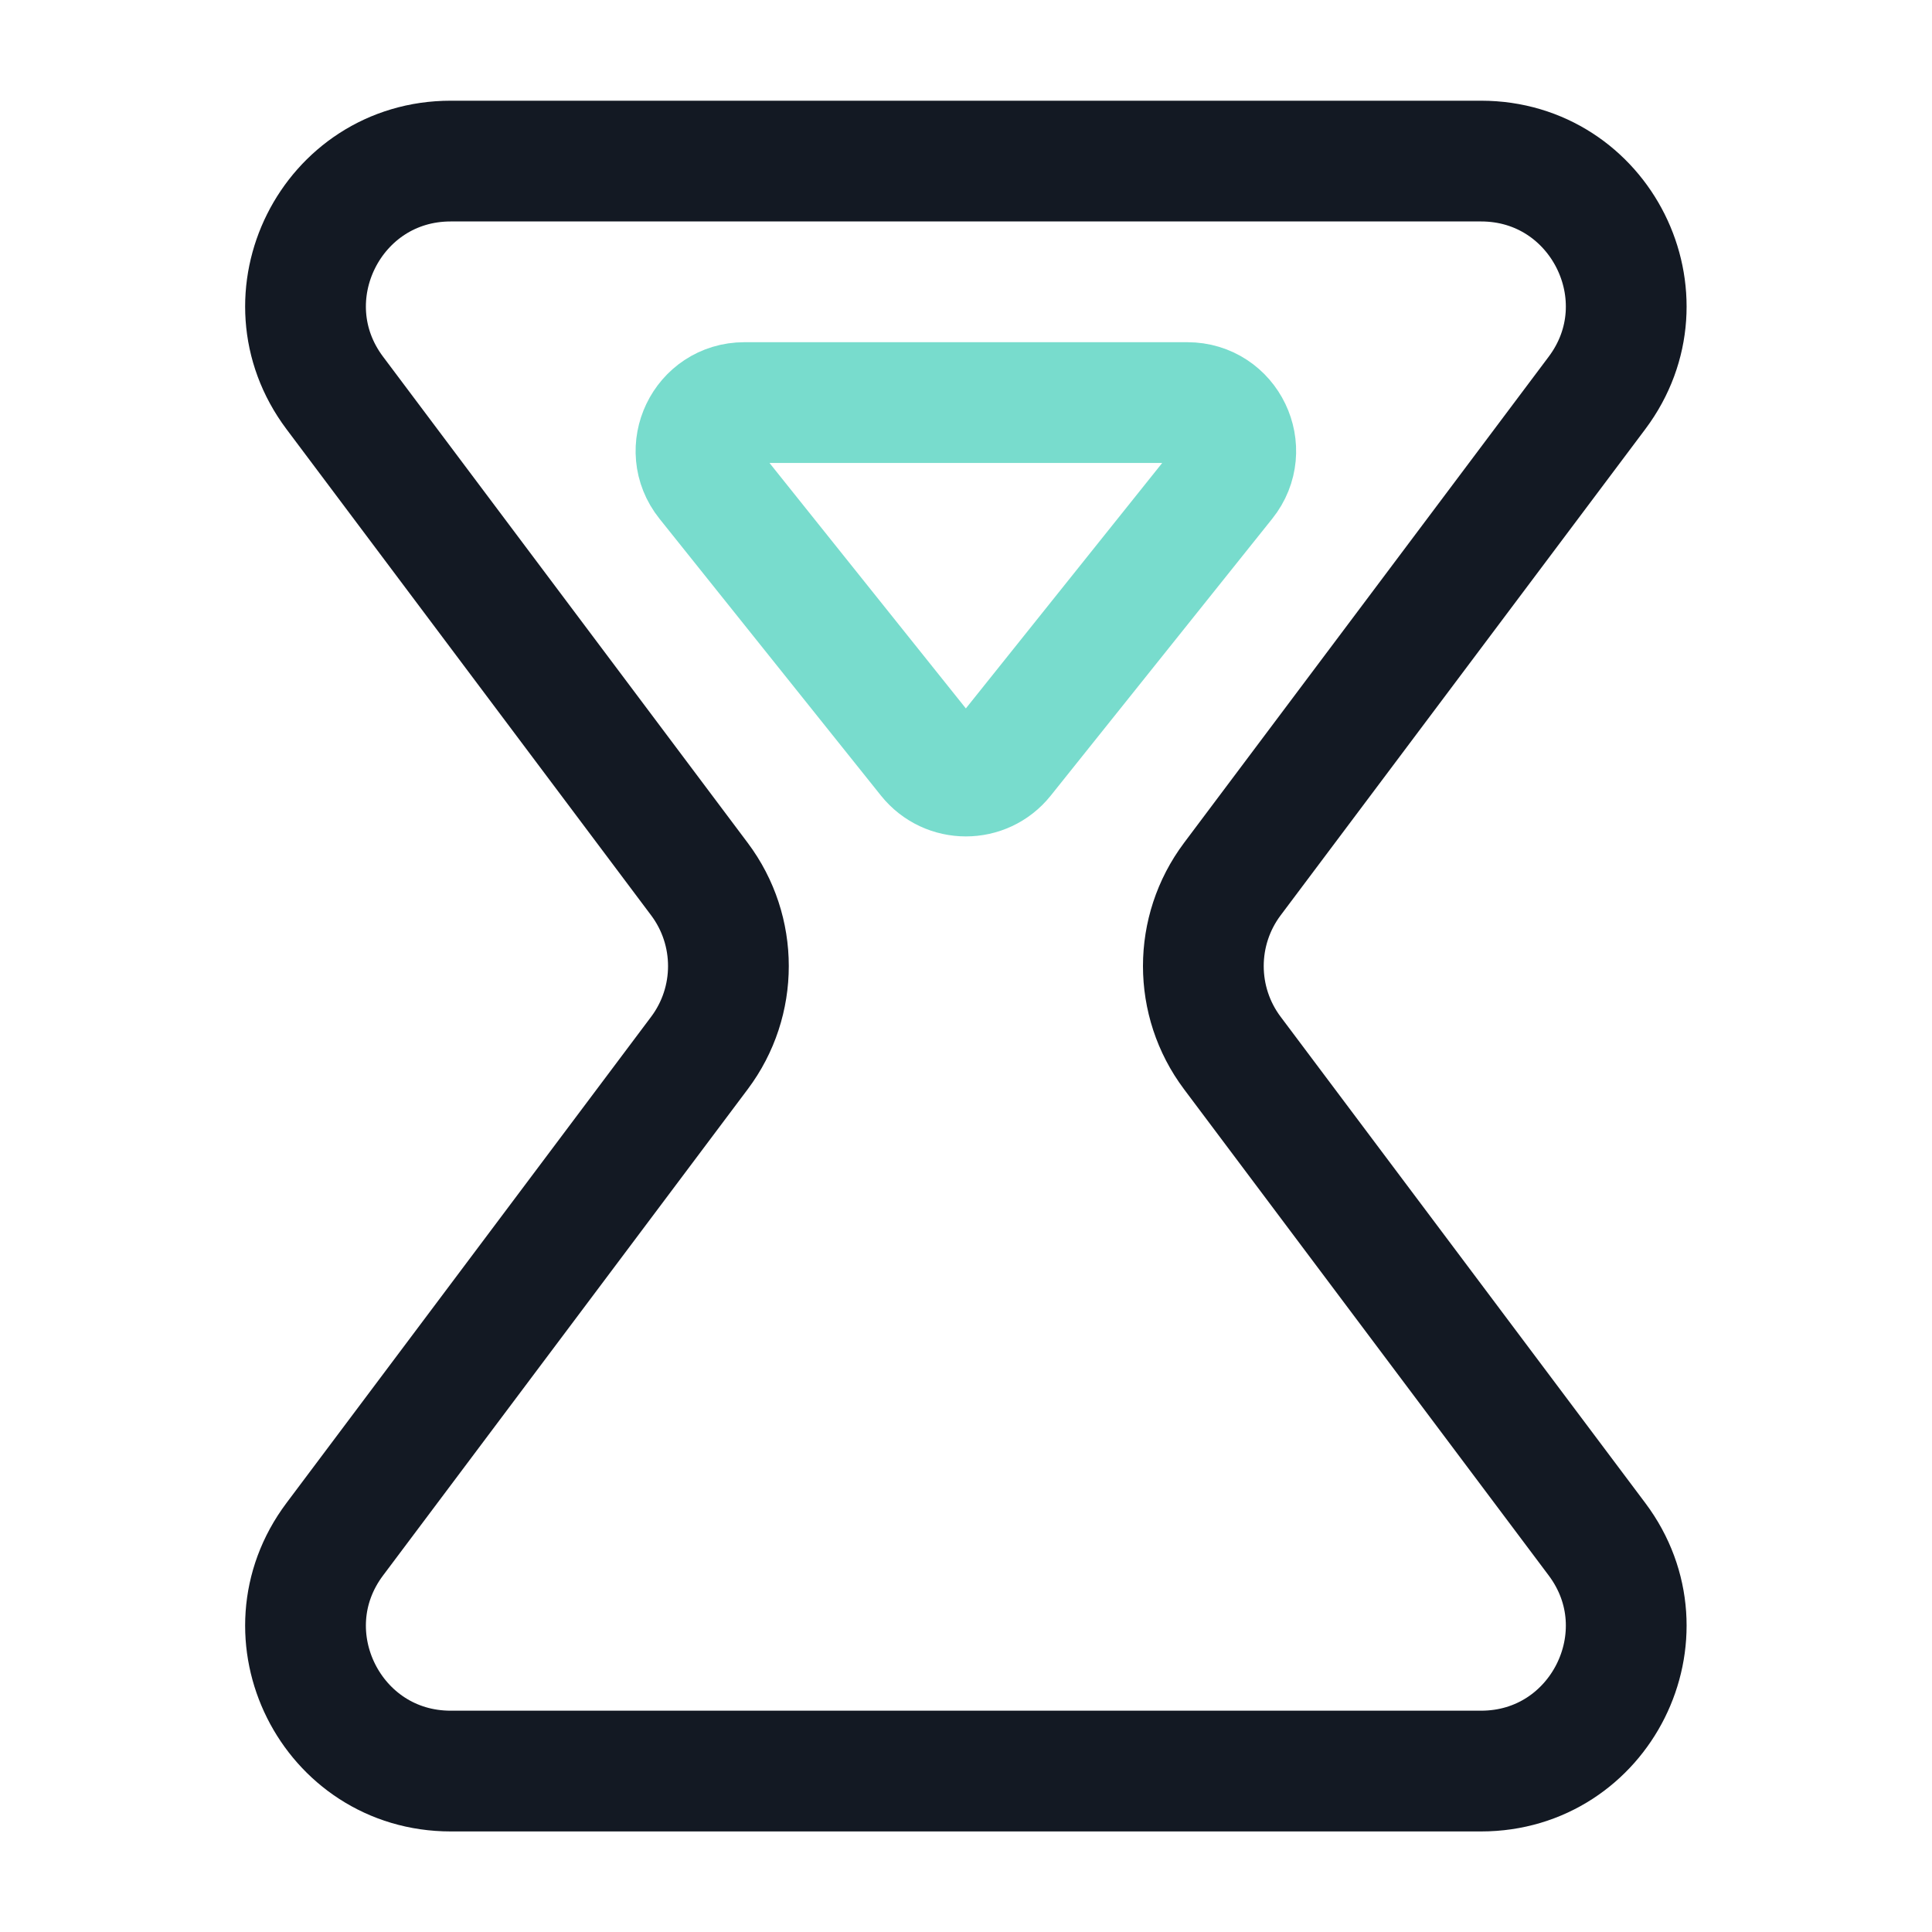 <svg width="40" height="40" viewBox="0 0 40 40" fill="none" xmlns="http://www.w3.org/2000/svg">
<path d="M20.778 15.692C20.378 16.192 19.617 16.192 19.216 15.692L14.63 9.959C14.107 9.305 14.573 8.335 15.411 8.335L24.583 8.335C25.422 8.335 25.888 9.305 25.364 9.959L20.778 15.692Z" stroke="#78DCCD" stroke-width="2.5"/>
<path d="M33.064 31.868C34.547 33.846 33.136 36.668 30.664 36.668L9.331 36.668C6.859 36.668 5.447 33.846 6.931 31.868L14.481 21.801C15.281 20.735 15.281 19.268 14.481 18.201L6.931 8.135C5.447 6.157 6.859 3.335 9.331 3.335L30.664 3.335C33.136 3.335 34.547 6.157 33.064 8.135L25.514 18.201C24.714 19.268 24.714 20.735 25.514 21.801L33.064 31.868Z" stroke="#131923" stroke-width="2.5"/>
</svg>
